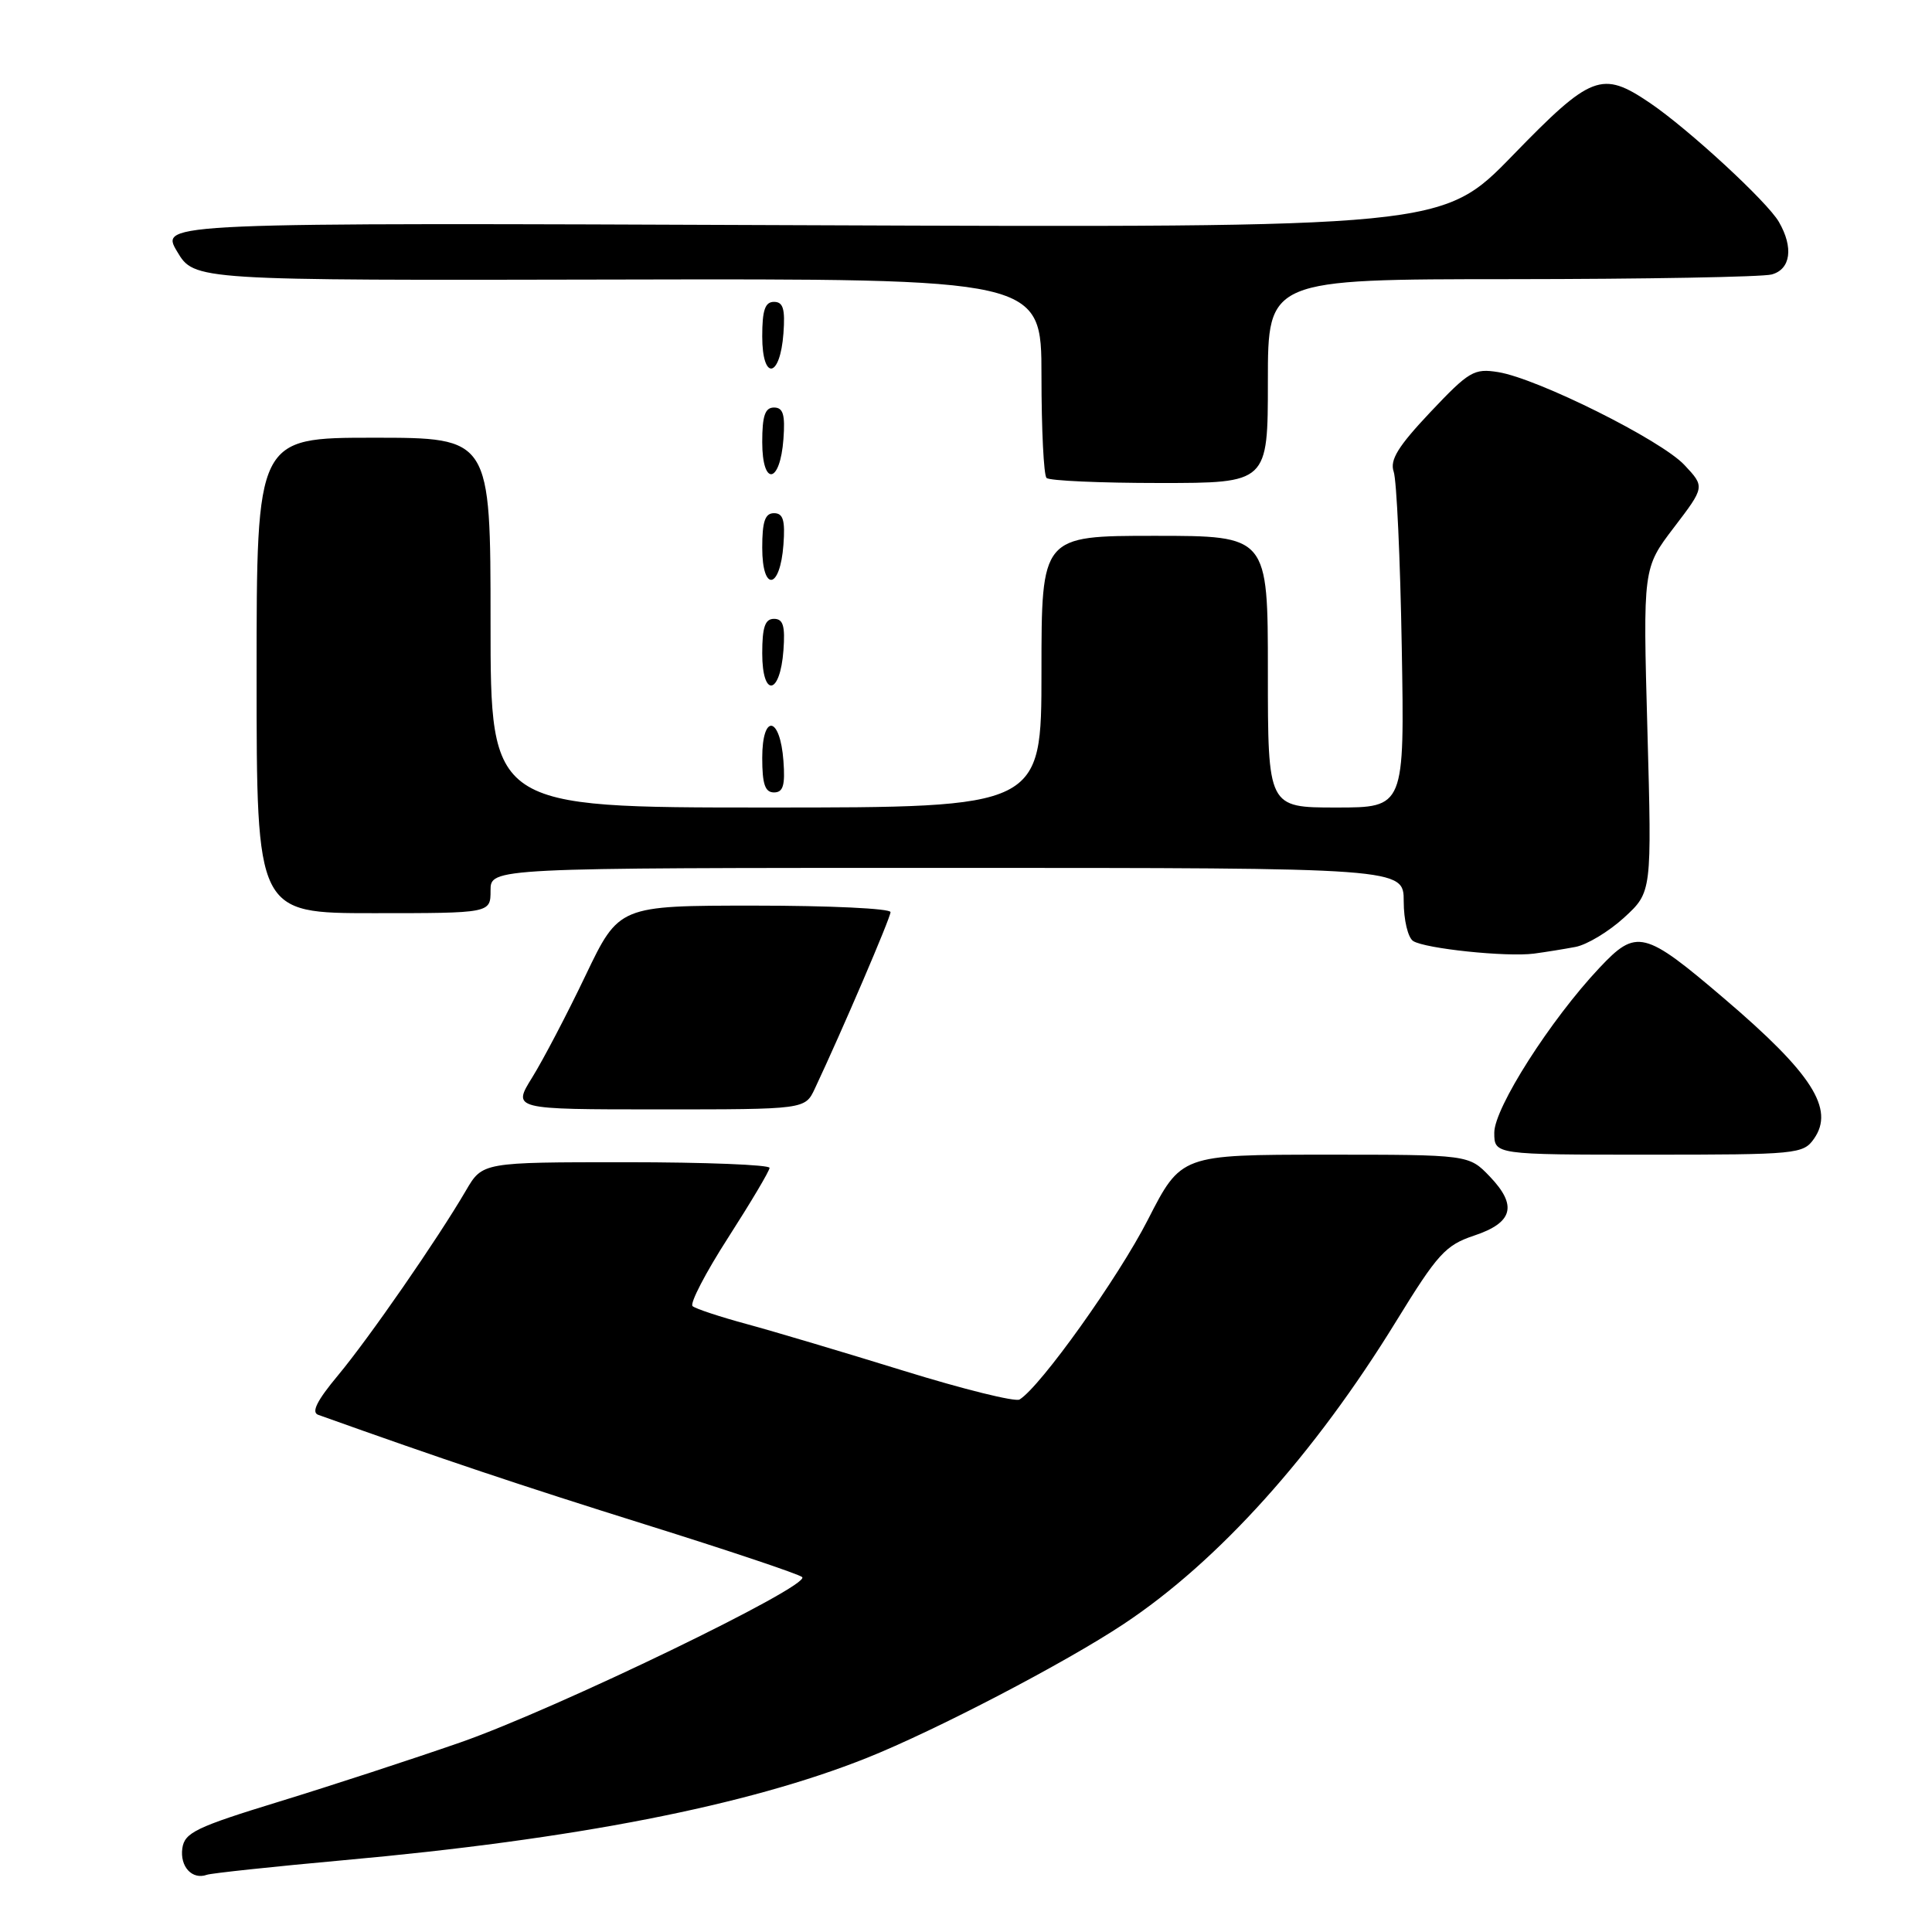 <?xml version="1.0" encoding="UTF-8" standalone="no"?>
<!DOCTYPE svg PUBLIC "-//W3C//DTD SVG 1.1//EN" "http://www.w3.org/Graphics/SVG/1.1/DTD/svg11.dtd" >
<svg xmlns="http://www.w3.org/2000/svg" xmlns:xlink="http://www.w3.org/1999/xlink" version="1.1" viewBox="0 0 256 256">
 <g >
 <path fill="currentColor"
d=" M 45.50 246.49 C 76.15 243.73 99.00 239.26 114.87 232.93 C 123.93 229.31 141.13 220.35 148.91 215.18 C 161.44 206.87 174.14 192.75 185.02 175.04 C 190.49 166.14 191.54 164.99 195.31 163.73 C 200.49 162.01 201.09 159.75 197.41 155.90 C 194.63 153.00 194.63 153.00 175.56 153.00 C 156.50 153.01 156.50 153.01 152.09 161.64 C 148.18 169.29 137.89 183.72 135.10 185.44 C 134.54 185.79 127.64 184.08 119.79 181.65 C 111.93 179.22 102.58 176.43 99.00 175.46 C 95.42 174.49 92.17 173.42 91.77 173.07 C 91.37 172.73 93.50 168.63 96.50 163.97 C 99.49 159.31 101.96 155.16 101.97 154.75 C 101.99 154.34 93.43 154.00 82.97 154.00 C 63.93 154.00 63.93 154.00 61.74 157.75 C 57.98 164.19 48.91 177.29 44.78 182.25 C 42.01 185.57 41.22 187.14 42.16 187.47 C 58.69 193.38 68.99 196.83 85.50 202.00 C 96.50 205.44 105.86 208.58 106.29 208.97 C 107.53 210.09 73.73 226.44 61.00 230.88 C 54.67 233.08 43.88 236.61 37.00 238.72 C 25.95 242.11 24.46 242.83 24.16 244.91 C 23.82 247.34 25.47 249.12 27.41 248.42 C 28.01 248.21 36.15 247.34 45.50 246.49 Z  M 240.37 150.88 C 243.12 146.95 240.11 142.24 228.52 132.36 C 217.86 123.26 216.85 123.01 211.92 128.26 C 205.45 135.13 198.00 146.81 198.00 150.08 C 198.00 153.00 198.00 153.00 218.44 153.00 C 238.14 153.00 238.94 152.92 240.37 150.88 Z  M 107.97 144.25 C 111.60 136.54 118.00 121.60 118.00 120.86 C 118.00 120.38 109.90 120.00 100.01 120.00 C 82.02 120.00 82.02 120.00 77.59 129.25 C 75.16 134.34 71.98 140.41 70.53 142.75 C 67.89 147.00 67.89 147.00 87.28 147.00 C 106.68 147.00 106.68 147.00 107.97 144.25 Z  M 208.77 125.47 C 210.29 125.18 213.19 123.43 215.21 121.58 C 218.88 118.21 218.88 118.21 218.29 96.74 C 217.70 75.28 217.70 75.28 221.80 69.90 C 225.91 64.51 225.91 64.51 223.20 61.62 C 220.13 58.32 203.76 50.16 198.53 49.31 C 195.32 48.79 194.66 49.18 189.52 54.62 C 185.23 59.17 184.14 60.95 184.67 62.50 C 185.06 63.60 185.54 74.06 185.74 85.75 C 186.11 107.00 186.11 107.00 177.06 107.00 C 168.00 107.00 168.00 107.00 168.00 89.00 C 168.00 71.00 168.00 71.00 153.00 71.00 C 138.00 71.00 138.00 71.00 138.00 89.00 C 138.00 107.00 138.00 107.00 101.50 107.00 C 65.00 107.00 65.00 107.00 65.00 82.50 C 65.00 58.00 65.00 58.00 49.50 58.00 C 34.00 58.00 34.00 58.00 34.00 89.50 C 34.00 121.00 34.00 121.00 49.50 121.00 C 65.00 121.00 65.00 121.00 65.00 118.00 C 65.00 115.00 65.00 115.00 125.50 115.00 C 186.00 115.00 186.00 115.00 186.00 119.44 C 186.00 121.90 186.56 124.24 187.25 124.69 C 188.83 125.70 199.60 126.83 203.25 126.36 C 204.76 126.16 207.24 125.76 208.77 125.47 Z  M 103.81 100.83 C 103.37 94.86 101.00 94.51 101.00 100.42 C 101.00 103.90 101.37 105.00 102.56 105.00 C 103.77 105.00 104.05 104.07 103.81 100.83 Z  M 103.81 86.17 C 104.05 82.93 103.77 82.00 102.56 82.00 C 101.37 82.00 101.00 83.10 101.00 86.58 C 101.00 92.49 103.37 92.14 103.81 86.17 Z  M 103.81 72.17 C 104.05 68.93 103.77 68.00 102.56 68.00 C 101.37 68.00 101.00 69.10 101.00 72.58 C 101.00 78.49 103.37 78.14 103.81 72.17 Z  M 168.00 50.50 C 168.00 37.00 168.00 37.00 200.25 36.99 C 217.99 36.98 233.51 36.70 234.75 36.37 C 237.28 35.69 237.68 32.80 235.71 29.40 C 234.17 26.73 223.72 17.09 218.61 13.63 C 212.25 9.33 210.86 9.86 200.44 20.59 C 191.13 30.17 191.13 30.17 106.16 29.84 C 21.18 29.50 21.18 29.50 23.47 33.33 C 25.75 37.16 25.75 37.16 81.88 37.04 C 138.00 36.92 138.00 36.92 138.00 49.80 C 138.00 56.87 138.30 62.97 138.67 63.33 C 139.03 63.70 145.78 64.00 153.67 64.00 C 168.00 64.00 168.00 64.00 168.00 50.50 Z  M 103.81 58.17 C 104.05 54.93 103.77 54.00 102.56 54.00 C 101.37 54.00 101.00 55.10 101.00 58.58 C 101.00 64.49 103.37 64.14 103.81 58.17 Z  M 103.81 44.17 C 104.05 40.93 103.77 40.00 102.56 40.00 C 101.37 40.00 101.00 41.10 101.00 44.58 C 101.00 50.49 103.37 50.14 103.81 44.17 Z "/>
</g>
</svg>